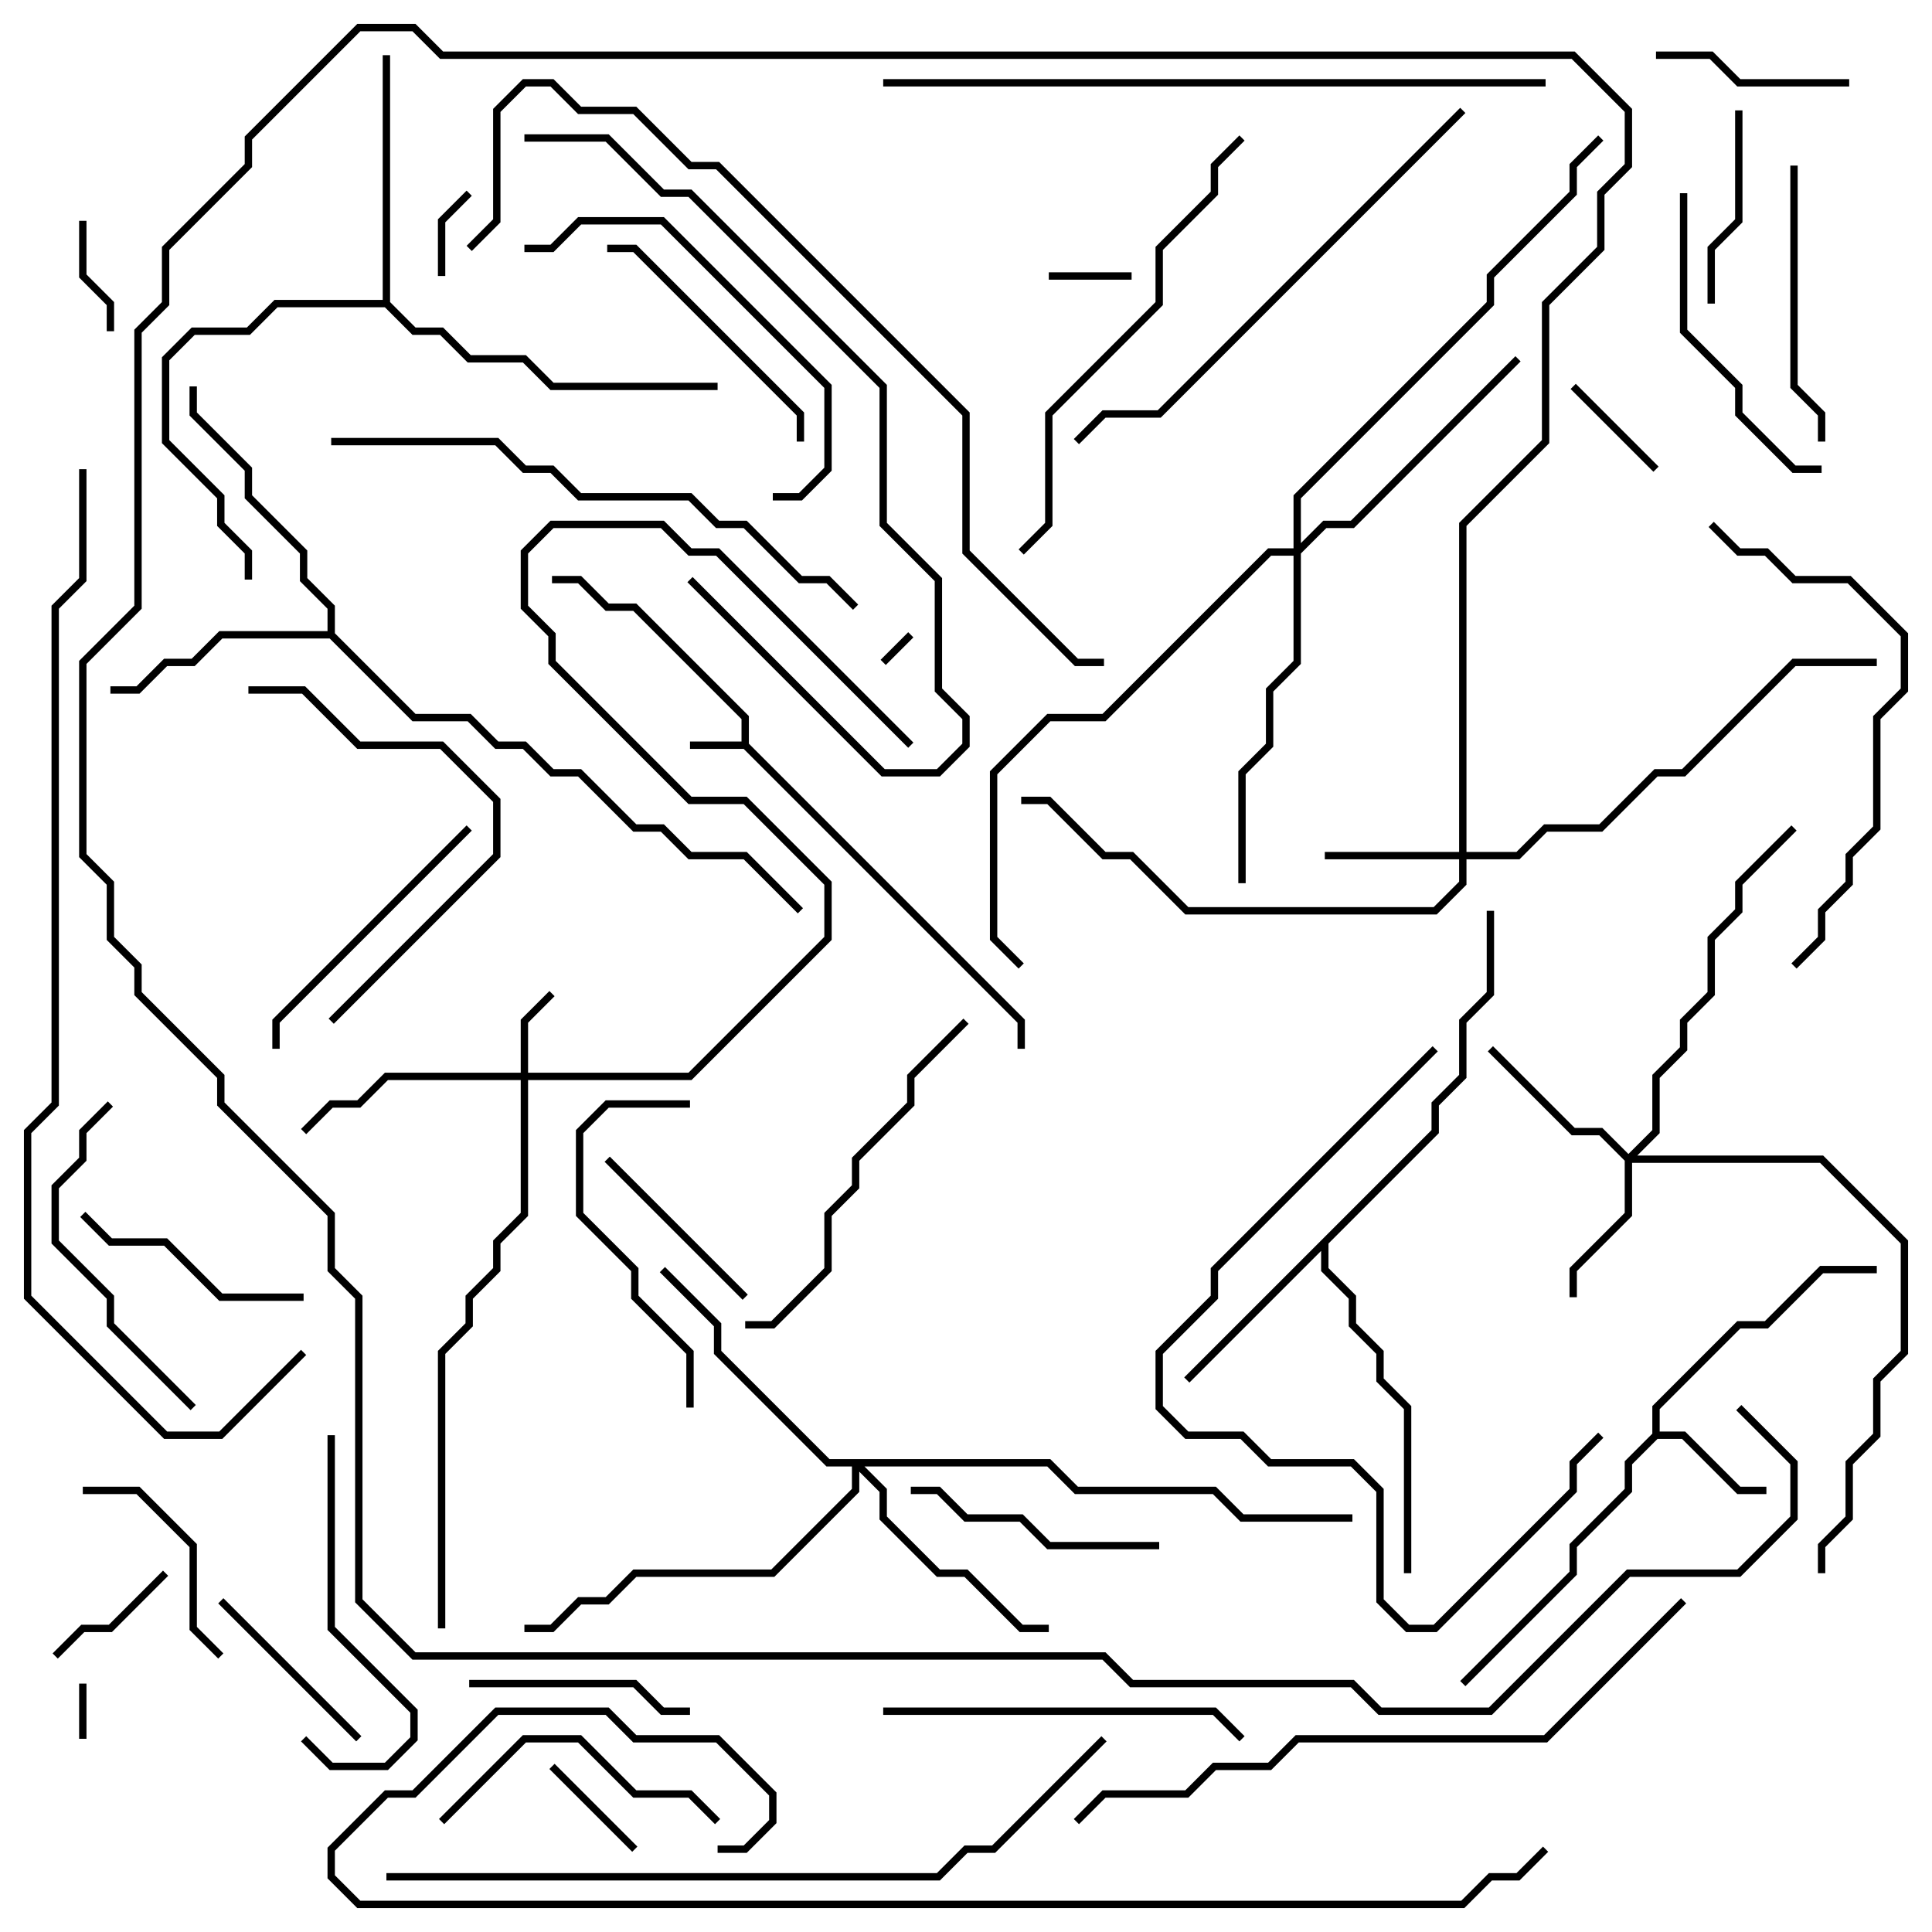 <svg version="1.1" width="105" height="105" xmlns="http://www.w3.org/2000/svg"><path d="M40.3,40.3L40.3,39.083L34.417,33.2L32.917,33.2L31.417,31.7L30,31.7L30,31.3L31.583,31.3L33.083,32.8L34.583,32.8L40.7,38.917L40.7,40.417L55.7,55.417L55.7,57L55.3,57L55.3,55.583L40.417,40.7L37.5,40.7L37.5,40.3z" stroke="none"/><path d="M89.8,77.917L89.8,76.417L94.417,71.8L95.917,71.8L98.917,68.8L102,68.8L102,69.2L99.083,69.2L96.083,72.2L94.583,72.2L90.2,76.583L90.2,77.8L91.583,77.8L94.583,80.8L96,80.8L96,81.2L94.417,81.2L91.417,78.2L90.083,78.2L88.7,79.583L88.7,81.083L85.7,84.083L85.7,85.583L79.641,91.641L79.359,91.359L85.3,85.417L85.3,83.917L88.3,80.917L88.3,79.417z" stroke="none"/><path d="M77.8,61.417L77.8,59.917L79.3,58.417L79.3,55.417L80.8,53.917L80.8,49.5L81.2,49.5L81.2,54.083L79.7,55.583L79.7,58.583L78.2,60.083L78.2,61.583L72.2,67.583L72.2,68.917L73.7,70.417L73.7,71.917L75.2,73.417L75.2,74.917L76.7,76.417L76.7,85.5L76.3,85.5L76.3,76.583L74.8,75.083L74.8,73.583L73.3,72.083L73.3,70.583L71.8,69.083L71.8,67.983L64.641,75.141L64.359,74.859z" stroke="none"/><path d="M17.8,34.3L17.8,33.083L16.3,31.583L16.3,30.083L13.3,27.083L13.3,25.583L10.3,22.583L10.3,21L10.7,21L10.7,22.417L13.7,25.417L13.7,26.917L16.7,29.917L16.7,31.417L18.2,32.917L18.2,34.417L22.583,38.8L25.583,38.8L27.083,40.3L28.583,40.3L30.083,41.8L31.583,41.8L34.583,44.8L36.083,44.8L37.583,46.3L40.583,46.3L43.641,49.359L43.359,49.641L40.417,46.7L37.417,46.7L35.917,45.2L34.417,45.2L31.417,42.2L29.917,42.2L28.417,40.7L26.917,40.7L25.417,39.2L22.417,39.2L17.917,34.7L12.083,34.7L10.583,36.2L9.083,36.2L7.583,37.7L6,37.7L6,37.3L7.417,37.3L8.917,35.8L10.417,35.8L11.917,34.3z" stroke="none"/><path d="M20.8,16.3L20.8,3L21.2,3L21.2,16.417L22.583,17.8L24.083,17.8L25.583,19.3L28.583,19.3L30.083,20.8L39,20.8L39,21.2L29.917,21.2L28.417,19.7L25.417,19.7L23.917,18.2L22.417,18.2L20.917,16.7L15.083,16.7L13.583,18.2L10.583,18.2L9.2,19.583L9.2,23.917L12.2,26.917L12.2,28.417L13.7,29.917L13.7,31.5L13.3,31.5L13.3,30.083L11.8,28.583L11.8,27.083L8.8,24.083L8.8,19.417L10.417,17.8L13.417,17.8L14.917,16.3z" stroke="none"/><path d="M28.3,58.3L28.3,55.417L29.859,53.859L30.141,54.141L28.7,55.583L28.7,58.3L37.417,58.3L44.8,50.917L44.8,48.083L40.417,43.7L37.417,43.7L29.8,36.083L29.8,34.583L28.3,33.083L28.3,29.917L29.917,28.3L36.083,28.3L37.583,29.8L39.083,29.8L49.641,40.359L49.359,40.641L38.917,30.2L37.417,30.2L35.917,28.7L30.083,28.7L28.7,30.083L28.7,32.917L30.2,34.417L30.2,35.917L37.583,43.3L40.583,43.3L45.2,47.917L45.2,51.083L37.583,58.7L28.7,58.7L28.7,66.083L27.2,67.583L27.2,69.083L25.7,70.583L25.7,72.083L24.2,73.583L24.2,88.5L23.8,88.5L23.8,73.417L25.3,71.917L25.3,70.417L26.8,68.917L26.8,67.417L28.3,65.917L28.3,58.7L21.083,58.7L19.583,60.2L18.083,60.2L16.641,61.641L16.359,61.359L17.917,59.8L19.417,59.8L20.917,58.3z" stroke="none"/><path d="M79.3,46.3L79.3,28.417L83.8,23.917L83.8,16.417L86.8,13.417L86.8,10.417L88.3,8.917L88.3,6.083L85.417,3.2L23.917,3.2L22.417,1.7L19.583,1.7L13.7,7.583L13.7,9.083L9.2,13.583L9.2,16.583L7.7,18.083L7.7,33.083L4.7,36.083L4.7,46.417L6.2,47.917L6.2,50.917L7.7,52.417L7.7,53.917L12.2,58.417L12.2,59.917L18.2,65.917L18.2,68.917L19.7,70.417L19.7,86.917L22.583,89.8L60.083,89.8L61.583,91.3L73.583,91.3L75.083,92.8L80.917,92.8L88.417,85.3L94.417,85.3L97.3,82.417L97.3,79.583L94.359,76.641L94.641,76.359L97.7,79.417L97.7,82.583L94.583,85.7L88.583,85.7L81.083,93.2L74.917,93.2L73.417,91.7L61.417,91.7L59.917,90.2L22.417,90.2L19.3,87.083L19.3,70.583L17.8,69.083L17.8,66.083L11.8,60.083L11.8,58.583L7.3,54.083L7.3,52.583L5.8,51.083L5.8,48.083L4.3,46.583L4.3,35.917L7.3,32.917L7.3,17.917L8.8,16.417L8.8,13.417L13.3,8.917L13.3,7.417L19.417,1.3L22.583,1.3L24.083,2.8L85.583,2.8L88.7,5.917L88.7,9.083L87.2,10.583L87.2,13.583L84.2,16.583L84.2,24.083L79.7,28.583L79.7,46.3L82.417,46.3L83.917,44.8L86.917,44.8L89.917,41.8L91.417,41.8L97.417,35.8L102,35.8L102,36.2L97.583,36.2L91.583,42.2L90.083,42.2L87.083,45.2L84.083,45.2L82.583,46.7L79.7,46.7L79.7,48.083L78.083,49.7L64.417,49.7L61.417,46.7L59.917,46.7L56.917,43.7L55.5,43.7L55.5,43.3L57.083,43.3L60.083,46.3L61.583,46.3L64.583,49.3L77.917,49.3L79.3,47.917L79.3,46.7L72,46.7L72,46.3z" stroke="none"/><path d="M88.5,62.717L89.8,61.417L89.8,58.417L91.3,56.917L91.3,55.417L92.8,53.917L92.8,50.917L94.3,49.417L94.3,47.917L97.359,44.859L97.641,45.141L94.7,48.083L94.7,49.583L93.2,51.083L93.2,54.083L91.7,55.583L91.7,57.083L90.2,58.583L90.2,61.583L88.983,62.8L99.083,62.8L103.7,67.417L103.7,73.583L102.2,75.083L102.2,78.083L100.7,79.583L100.7,82.583L99.2,84.083L99.2,85.5L98.8,85.5L98.8,83.917L100.3,82.417L100.3,79.417L101.8,77.917L101.8,74.917L103.3,73.417L103.3,67.583L98.917,63.2L88.7,63.2L88.7,66.083L85.7,69.083L85.7,70.5L85.3,70.5L85.3,68.917L88.3,65.917L88.3,63.083L86.917,61.7L85.417,61.7L80.859,57.141L81.141,56.859L85.583,61.3L87.083,61.3z" stroke="none"/><path d="M57.083,79.3L58.583,80.8L66.083,80.8L67.583,82.3L73.5,82.3L73.5,82.7L67.417,82.7L65.917,81.2L58.417,81.2L56.917,79.7L46.983,79.7L48.2,80.917L48.2,82.417L51.083,85.3L52.583,85.3L55.583,88.3L57,88.3L57,88.7L55.417,88.7L52.417,85.7L50.917,85.7L47.8,82.583L47.8,81.083L46.7,79.983L46.7,81.083L42.083,85.7L34.583,85.7L33.083,87.2L31.583,87.2L30.083,88.7L28.5,88.7L28.5,88.3L29.917,88.3L31.417,86.8L32.917,86.8L34.417,85.3L41.917,85.3L46.3,80.917L46.3,79.7L44.917,79.7L38.8,73.583L38.8,72.083L35.859,69.141L36.141,68.859L39.2,71.917L39.2,73.417L45.083,79.3z" stroke="none"/><path d="M70.3,29.8L70.3,26.917L80.8,16.417L80.8,14.917L85.3,10.417L85.3,8.917L86.859,7.359L87.141,7.641L85.7,9.083L85.7,10.583L81.2,15.083L81.2,16.583L70.7,27.083L70.7,29.517L71.917,28.3L73.417,28.3L82.359,19.359L82.641,19.641L73.583,28.7L72.083,28.7L70.7,30.083L70.7,36.083L69.2,37.583L69.2,40.583L67.7,42.083L67.7,48L67.3,48L67.3,41.917L68.8,40.417L68.8,37.417L70.3,35.917L70.3,30.2L69.083,30.2L60.083,39.2L57.083,39.2L54.2,42.083L54.2,50.917L55.641,52.359L55.359,52.641L53.8,51.083L53.8,41.917L56.917,38.8L59.917,38.8L68.917,29.8z" stroke="none"/><path d="M48.141,36.141L47.859,35.859L49.359,34.359L49.641,34.641z" stroke="none"/><path d="M4.7,94.5L4.3,94.5L4.3,91.5L4.7,91.5z" stroke="none"/><path d="M57,15.2L57,14.8L61.5,14.8L61.5,15.2z" stroke="none"/><path d="M25.359,10.359L25.641,10.641L24.2,12.083L24.2,15L23.8,15L23.8,11.917z" stroke="none"/><path d="M4.3,12L4.7,12L4.7,14.917L6.2,16.417L6.2,18L5.8,18L5.8,16.583L4.3,15.083z" stroke="none"/><path d="M29.859,96.141L30.141,95.859L34.641,100.359L34.359,100.641z" stroke="none"/><path d="M90.141,25.359L89.859,25.641L85.359,21.141L85.641,20.859z" stroke="none"/><path d="M3.141,90.141L2.859,89.859L4.417,88.3L5.917,88.3L8.859,85.359L9.141,85.641L6.083,88.7L4.583,88.7z" stroke="none"/><path d="M32.859,63.141L33.141,62.859L40.641,70.359L40.359,70.641z" stroke="none"/><path d="M90,3.2L90,2.8L93.083,2.8L94.583,4.3L100.5,4.3L100.5,4.7L94.417,4.7L92.917,3.2z" stroke="none"/><path d="M19.641,94.359L19.359,94.641L11.859,87.141L12.141,86.859z" stroke="none"/><path d="M94.3,6L94.7,6L94.7,12.083L93.2,13.583L93.2,16.5L92.8,16.5L92.8,13.417L94.3,11.917z" stroke="none"/><path d="M4.5,81.2L4.5,80.8L7.583,80.8L10.7,83.917L10.7,88.417L12.141,89.859L11.859,90.141L10.3,88.583L10.3,84.083L7.417,81.2z" stroke="none"/><path d="M25.5,91.7L25.5,91.3L34.583,91.3L36.083,92.8L37.5,92.8L37.5,93.2L35.917,93.2L34.417,91.7z" stroke="none"/><path d="M4.359,66.141L4.641,65.859L6.083,67.3L9.083,67.3L12.083,70.3L16.5,70.3L16.5,70.7L11.917,70.7L8.917,67.7L5.917,67.7z" stroke="none"/><path d="M63,83.8L63,84.2L56.917,84.2L55.417,82.7L52.417,82.7L50.917,81.2L49.5,81.2L49.5,80.8L51.083,80.8L52.583,82.3L55.583,82.3L57.083,83.8z" stroke="none"/><path d="M43.7,24L43.3,24L43.3,22.583L34.417,13.7L33,13.7L33,13.3L34.583,13.3L43.7,22.417z" stroke="none"/><path d="M39.141,98.859L38.859,99.141L37.417,97.7L34.417,97.7L31.417,94.7L28.583,94.7L24.141,99.141L23.859,98.859L28.417,94.3L31.583,94.3L34.583,97.3L37.583,97.3z" stroke="none"/><path d="M97.3,9L97.7,9L97.7,20.917L99.2,22.417L99.2,24L98.8,24L98.8,22.583L97.3,21.083z" stroke="none"/><path d="M25.359,44.859L25.641,45.141L15.2,55.583L15.2,57L14.8,57L14.8,55.417z" stroke="none"/><path d="M37.7,76.5L37.3,76.5L37.3,73.583L34.3,70.583L34.3,69.083L31.3,66.083L31.3,61.417L32.917,59.8L37.5,59.8L37.5,60.2L33.083,60.2L31.7,61.583L31.7,65.917L34.7,68.917L34.7,70.417L37.7,73.417z" stroke="none"/><path d="M17.8,78L18.2,78L18.2,88.417L22.7,92.917L22.7,94.583L21.083,96.2L17.917,96.2L16.359,94.641L16.641,94.359L18.083,95.8L20.917,95.8L22.3,94.417L22.3,93.083L17.8,88.583z" stroke="none"/><path d="M91.3,10.5L91.7,10.5L91.7,17.917L94.7,20.917L94.7,22.417L97.583,25.3L99,25.3L99,25.7L97.417,25.7L94.3,22.583L94.3,21.083L91.3,18.083z" stroke="none"/><path d="M5.859,59.859L6.141,60.141L4.7,61.583L4.7,63.083L3.2,64.583L3.2,67.417L6.2,70.417L6.2,71.917L10.641,76.359L10.359,76.641L5.8,72.083L5.8,70.583L2.8,67.583L2.8,64.417L4.3,62.917L4.3,61.417z" stroke="none"/><path d="M13.5,37.7L13.5,37.3L16.583,37.3L19.583,40.3L24.083,40.3L27.2,43.417L27.2,46.583L18.141,55.641L17.859,55.359L26.8,46.417L26.8,43.583L23.917,40.7L19.417,40.7L16.417,37.7z" stroke="none"/><path d="M42,27.2L42,26.8L43.417,26.8L44.8,25.417L44.8,21.083L35.917,12.2L31.583,12.2L30.083,13.7L28.5,13.7L28.5,13.3L29.917,13.3L31.417,11.8L36.083,11.8L45.2,20.917L45.2,25.583L43.583,27.2z" stroke="none"/><path d="M48,93.2L48,92.8L66.083,92.8L67.641,94.359L67.359,94.641L65.917,93.2z" stroke="none"/><path d="M40.5,72.2L40.5,71.8L41.917,71.8L44.8,68.917L44.8,65.917L46.3,64.417L46.3,62.917L49.3,59.917L49.3,58.417L52.359,55.359L52.641,55.641L49.7,58.583L49.7,60.083L46.7,63.083L46.7,64.583L45.2,66.083L45.2,69.083L42.083,72.2z" stroke="none"/><path d="M77.859,56.859L78.141,57.141L66.2,69.083L66.2,70.583L63.2,73.583L63.2,76.417L64.583,77.8L67.583,77.8L69.083,79.3L73.583,79.3L75.2,80.917L75.2,86.917L76.583,88.3L77.917,88.3L85.3,80.917L85.3,79.417L86.859,77.859L87.141,78.141L85.7,79.583L85.7,81.083L78.083,88.7L76.417,88.7L74.8,87.083L74.8,81.083L73.417,79.7L68.917,79.7L67.417,78.2L64.417,78.2L62.8,76.583L62.8,73.417L65.8,70.417L65.8,68.917z" stroke="none"/><path d="M97.641,52.641L97.359,52.359L98.8,50.917L98.8,49.417L100.3,47.917L100.3,46.417L101.8,44.917L101.8,38.917L103.3,37.417L103.3,34.583L100.417,31.7L97.417,31.7L95.917,30.2L94.417,30.2L92.859,28.641L93.141,28.359L94.583,29.8L96.083,29.8L97.583,31.3L100.583,31.3L103.7,34.417L103.7,37.583L102.2,39.083L102.2,45.083L100.7,46.583L100.7,48.083L99.2,49.583L99.2,51.083z" stroke="none"/><path d="M67.359,7.359L67.641,7.641L66.2,9.083L66.2,10.583L63.2,13.583L63.2,16.583L57.2,22.583L57.2,28.583L55.641,30.141L55.359,29.859L56.8,28.417L56.8,22.417L62.8,16.417L62.8,13.417L65.8,10.417L65.8,8.917z" stroke="none"/><path d="M28.5,7.7L28.5,7.3L33.083,7.3L36.083,10.3L37.583,10.3L48.2,20.917L48.2,28.417L51.2,31.417L51.2,37.417L52.7,38.917L52.7,40.583L51.083,42.2L47.917,42.2L37.359,31.641L37.641,31.359L48.083,41.8L50.917,41.8L52.3,40.417L52.3,39.083L50.8,37.583L50.8,31.583L47.8,28.583L47.8,21.083L37.417,10.7L35.917,10.7L32.917,7.7z" stroke="none"/><path d="M79.359,5.859L79.641,6.141L63.083,22.7L60.083,22.7L58.641,24.141L58.359,23.859L59.917,22.3L62.917,22.3z" stroke="none"/><path d="M46.641,32.859L46.359,33.141L44.917,31.7L43.417,31.7L40.417,28.7L38.917,28.7L37.417,27.2L31.417,27.2L29.917,25.7L28.417,25.7L26.917,24.2L18,24.2L18,23.8L27.083,23.8L28.583,25.3L30.083,25.3L31.583,26.8L37.583,26.8L39.083,28.3L40.583,28.3L43.583,31.3L45.083,31.3z" stroke="none"/><path d="M91.359,86.859L91.641,87.141L84.083,94.7L70.583,94.7L69.083,96.2L66.083,96.2L64.583,97.7L60.083,97.7L58.641,99.141L58.359,98.859L59.917,97.3L64.417,97.3L65.917,95.8L68.917,95.8L70.417,94.3L83.917,94.3z" stroke="none"/><path d="M84,4.3L84,4.7L48,4.7L48,4.3z" stroke="none"/><path d="M21,102.2L21,101.8L50.917,101.8L52.417,100.3L53.917,100.3L59.859,94.359L60.141,94.641L54.083,100.7L52.583,100.7L51.083,102.2z" stroke="none"/><path d="M25.641,13.641L25.359,13.359L26.8,11.917L26.8,5.917L28.417,4.3L30.083,4.3L31.583,5.8L34.583,5.8L37.583,8.8L39.083,8.8L52.7,22.417L52.7,29.917L58.583,35.8L60,35.8L60,36.2L58.417,36.2L52.3,30.083L52.3,22.583L38.917,9.2L37.417,9.2L34.417,6.2L31.417,6.2L29.917,4.7L28.583,4.7L27.2,6.083L27.2,12.083z" stroke="none"/><path d="M39,100.7L39,100.3L40.417,100.3L41.8,98.917L41.8,97.583L38.917,94.7L34.417,94.7L32.917,93.2L27.083,93.2L22.583,97.7L21.083,97.7L18.2,100.583L18.2,101.917L19.583,103.3L79.417,103.3L80.917,101.8L82.417,101.8L83.859,100.359L84.141,100.641L82.583,102.2L81.083,102.2L79.583,103.7L19.417,103.7L17.8,102.083L17.8,100.417L20.917,97.3L22.417,97.3L26.917,92.8L33.083,92.8L34.583,94.3L39.083,94.3L42.2,97.417L42.2,99.083L40.583,100.7z" stroke="none"/><path d="M4.3,25.5L4.7,25.5L4.7,31.583L3.2,33.083L3.2,60.083L1.7,61.583L1.7,70.417L9.083,77.8L11.917,77.8L16.359,73.359L16.641,73.641L12.083,78.2L8.917,78.2L1.3,70.583L1.3,61.417L2.8,59.917L2.8,32.917L4.3,31.417z" stroke="none"/></svg>